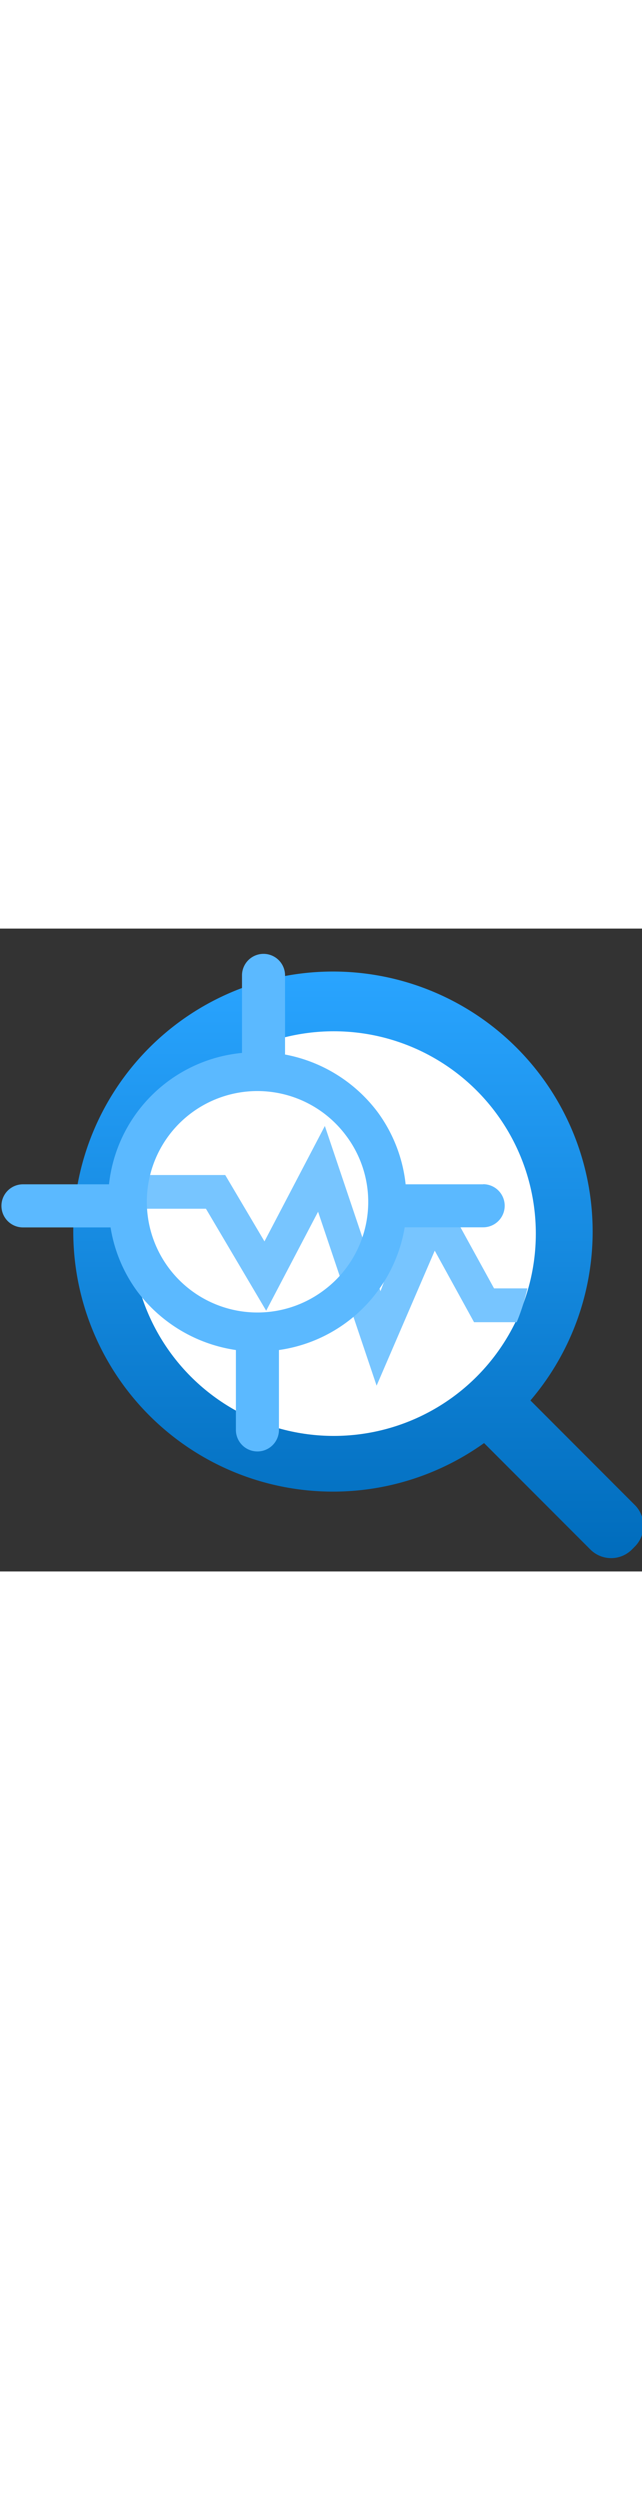 <?xml version="1.0" encoding="utf-8"?><svg xmlns="http://www.w3.org/2000/svg" width="100%" height="70" viewBox="0 0 18 18" preserveAspectRatio="xMidYMid meet"><rect x="0" y="0" width="18" height="18" fill="#333333" stroke="none"/><defs><linearGradient id="abec547c-abe6-40ff-94bb-c8ae4936d3ba" x1="10.084" y1="1.309" x2="10.084" y2="17.627" gradientUnits="userSpaceOnUse"><stop offset="0" stop-color="#29A4FF" /><stop offset="1" stop-color="#006CBC" /></linearGradient></defs><g id="a853f1a1-a621-4c91-8bb0-49672e020d5c"><path d="M17.8,16.141l-2.928-2.929a7.281,7.281,0,1,0-1.3,1.193l2.981,2.981a.824.824,0,0,0,1.164,0l.08-.081A.822.822,0,0,0,17.8,16.141Z" fill="url(#abec547c-abe6-40ff-94bb-c8ae4936d3ba)" /><circle cx="9.358" cy="8.54" r="5.665" fill="#FFFFFF" /><path d="M12.189,9.018l-1.63,3.78L8.918,7.928,7.463,10.7,5.774,7.844H3.242A5.712,5.712,0,0,1,3.464,6.9H6.315l1.1,1.858L9.108,5.526l1.56,4.627.883-2.367h1.042l1.259,2.288h.935a5.836,5.836,0,0,1-.3.947H13.291Z" fill="#77C5FF" /><path d="M13.549,7.16H11.373a4.159,4.159,0,0,0-.788-2.026A4.222,4.222,0,0,0,7.992,3.526V1.311a.6.6,0,0,0-1.207,0v2.17A4.146,4.146,0,0,0,3.056,7.16H.644a.6.6,0,0,0,0,1.207H3.1a4.126,4.126,0,0,0,.755,1.8A4.222,4.222,0,0,0,6.614,11.8v2.236a.6.6,0,1,0,1.207,0V11.8a4.164,4.164,0,0,0,3.526-3.436h2.2a.6.6,0,0,0,0-1.207ZM9.073,10.132A3.1,3.1,0,1,1,9.7,5.793,3.082,3.082,0,0,1,9.073,10.132Z" fill="#5BB9FF" /></g></svg>